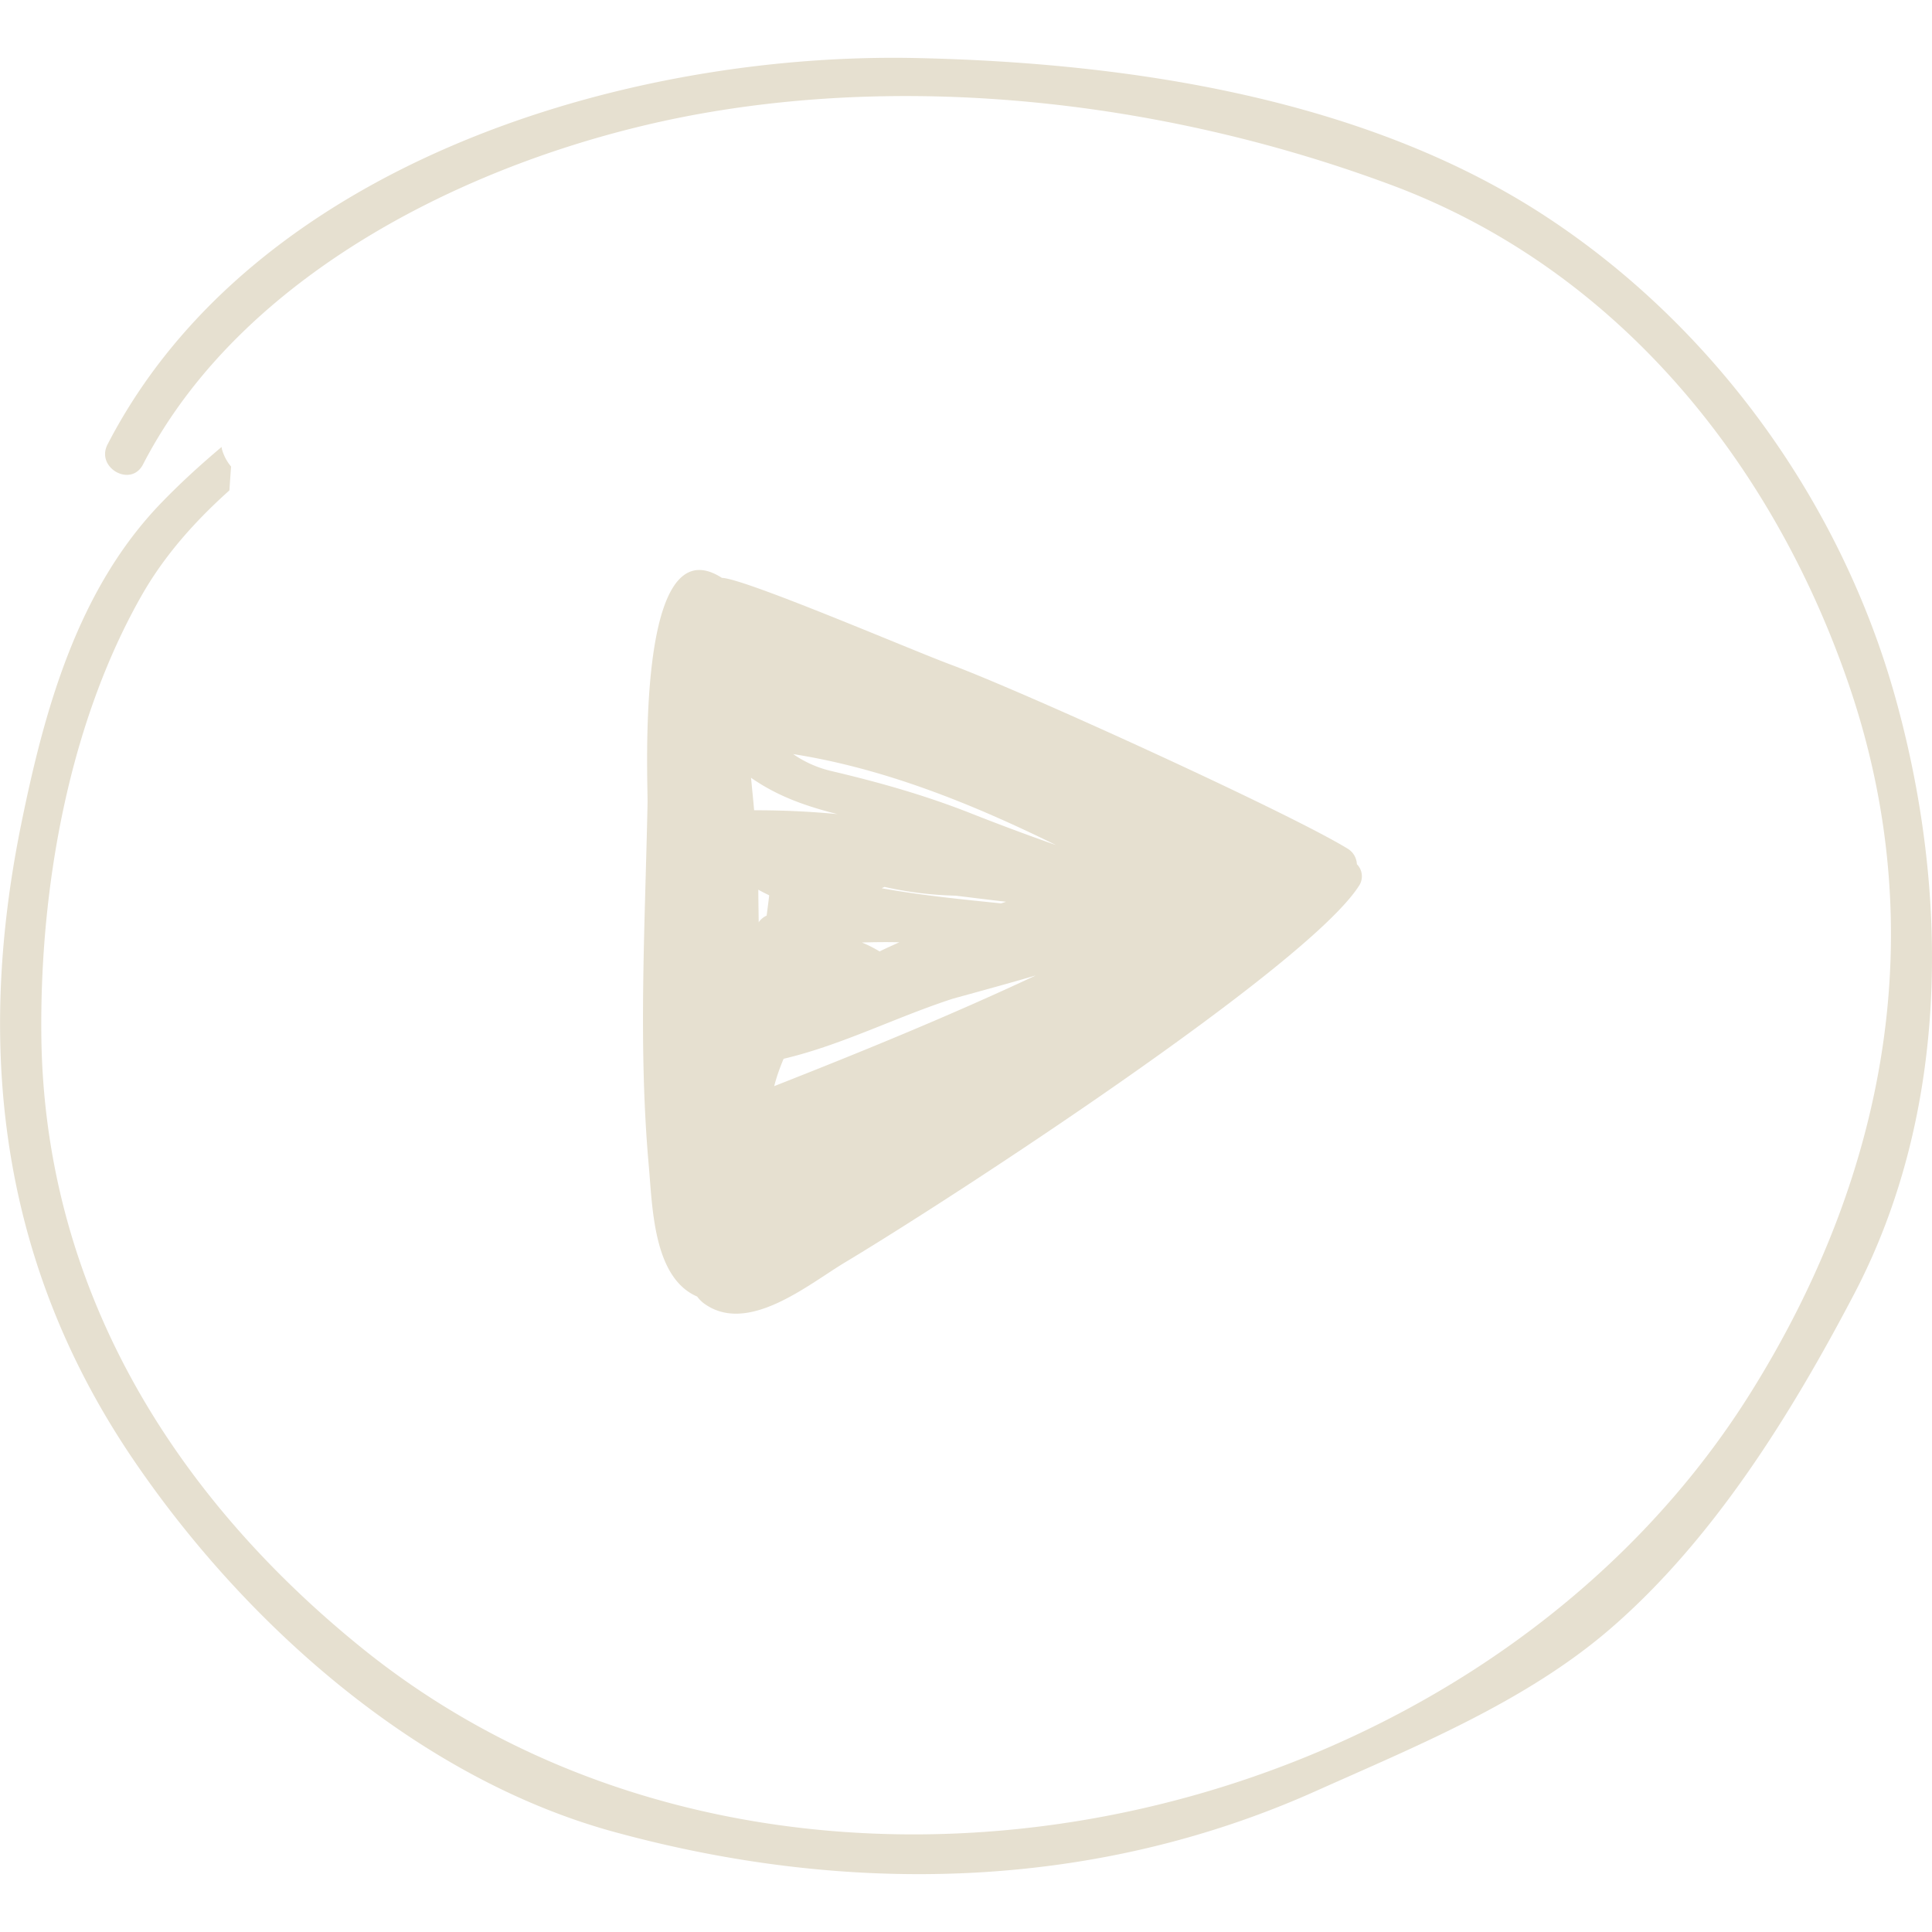 <svg xmlns="http://www.w3.org/2000/svg" xmlns:xlink="http://www.w3.org/1999/xlink" xmlns:svgjs="http://svgjs.com/svgjs" version="1.1" width="512" height="512" x="0" y="0" viewBox="0 0 52.821 52.821" style="enable-background:new 0 0 512 512" xml:space="preserve" class=""><g><path d="M51.82 19.074C50.332 13.73 46.855 8.91 42.212 5.885 37.292 2.68 30.86 1.717 25.106 1.588 17.071 1.404 6.893 4.49 2.94 12.152c-.329.637.64 1.184.969.547C6.71 7.269 13.4 4.133 19.172 3.105c6.209-1.104 12.998-.236 18.873 1.955 6.134 2.287 10.393 7.537 12.486 13.611 2.33 6.758 1.04 13.488-2.679 19.424C40.174 50.347 21.33 54.324 9.87 45.038c-5.25-4.254-8.674-9.945-8.74-16.752-.039-4.012.743-8.492 2.746-12.012.621-1.09 1.455-2.024 2.396-2.867.014-.219.03-.436.045-.652a1.28 1.28 0 0 1-.25-.475c-.005-.021-.004-.037-.009-.059-.572.481-1.126.986-1.65 1.529-2.291 2.371-3.194 5.66-3.832 8.801-1.268 6.24-.515 12.074 3.063 17.346 3.063 4.514 7.787 8.715 13.131 10.182 6.42 1.762 13.123 1.613 19.198-1.108 2.749-1.23 5.729-2.438 8.039-4.424 2.833-2.438 4.961-5.881 6.679-9.156 2.619-4.992 2.617-10.994 1.134-16.317z" fill="#e6e0d0" data-original="#e6e0d0" class=""/><path d="M17.736 31.85c.103 1.15.121 3.08 1.325 3.598a.923.923 0 0 0 .167.174c1.198.902 2.868-.504 3.876-1.109 2.797-1.674 12.586-8.037 14.039-10.277a.469.469 0 0 0-.046-.609.523.523 0 0 0-.258-.428c-1.622-.992-8.87-4.297-10.89-5.045-1.044-.389-5.593-2.34-6.212-2.355-2.373-1.525-2.021 5.525-2.033 6.152-.065 3.284-.26 6.623.032 9.899zm3.224-6.817a.518.518 0 0 0-.217.182c-.004-.299-.009-.596-.011-.891.096.055.197.104.298.154-.021.182-.046.368-.07.555zm.207 4.662c.063-.248.151-.498.257-.748 1.583-.371 3.088-1.146 4.634-1.645.754-.207 1.509-.414 2.259-.633-2.336 1.095-4.722 2.071-7.15 3.026zm3.42-3.933c-.18.082-.362.162-.539.25a3.529 3.529 0 0 0-.483-.244c.34-.01.681-.014 1.022-.006zm-.479-1.477c.023-.014.048-.025.074-.037a9.92 9.92 0 0 0 1.944.24c.459.055.918.113 1.378.166-.044.016-.088.029-.133.045-.97-.101-2.141-.211-3.263-.414zm4.766-1.179a65.658 65.658 0 0 1-2.291-.854c-1.265-.502-2.525-.859-3.846-1.17a3.048 3.048 0 0 1-1.052-.465c2.49.391 4.886 1.354 7.189 2.489zm-5.978-.848a23.189 23.189 0 0 0-2.278-.105c-.026-.297-.056-.592-.085-.889.748.521 1.527.783 2.363.994z" fill="#e6e0d0" data-original="#e6e0d0" class=""/></g></svg>